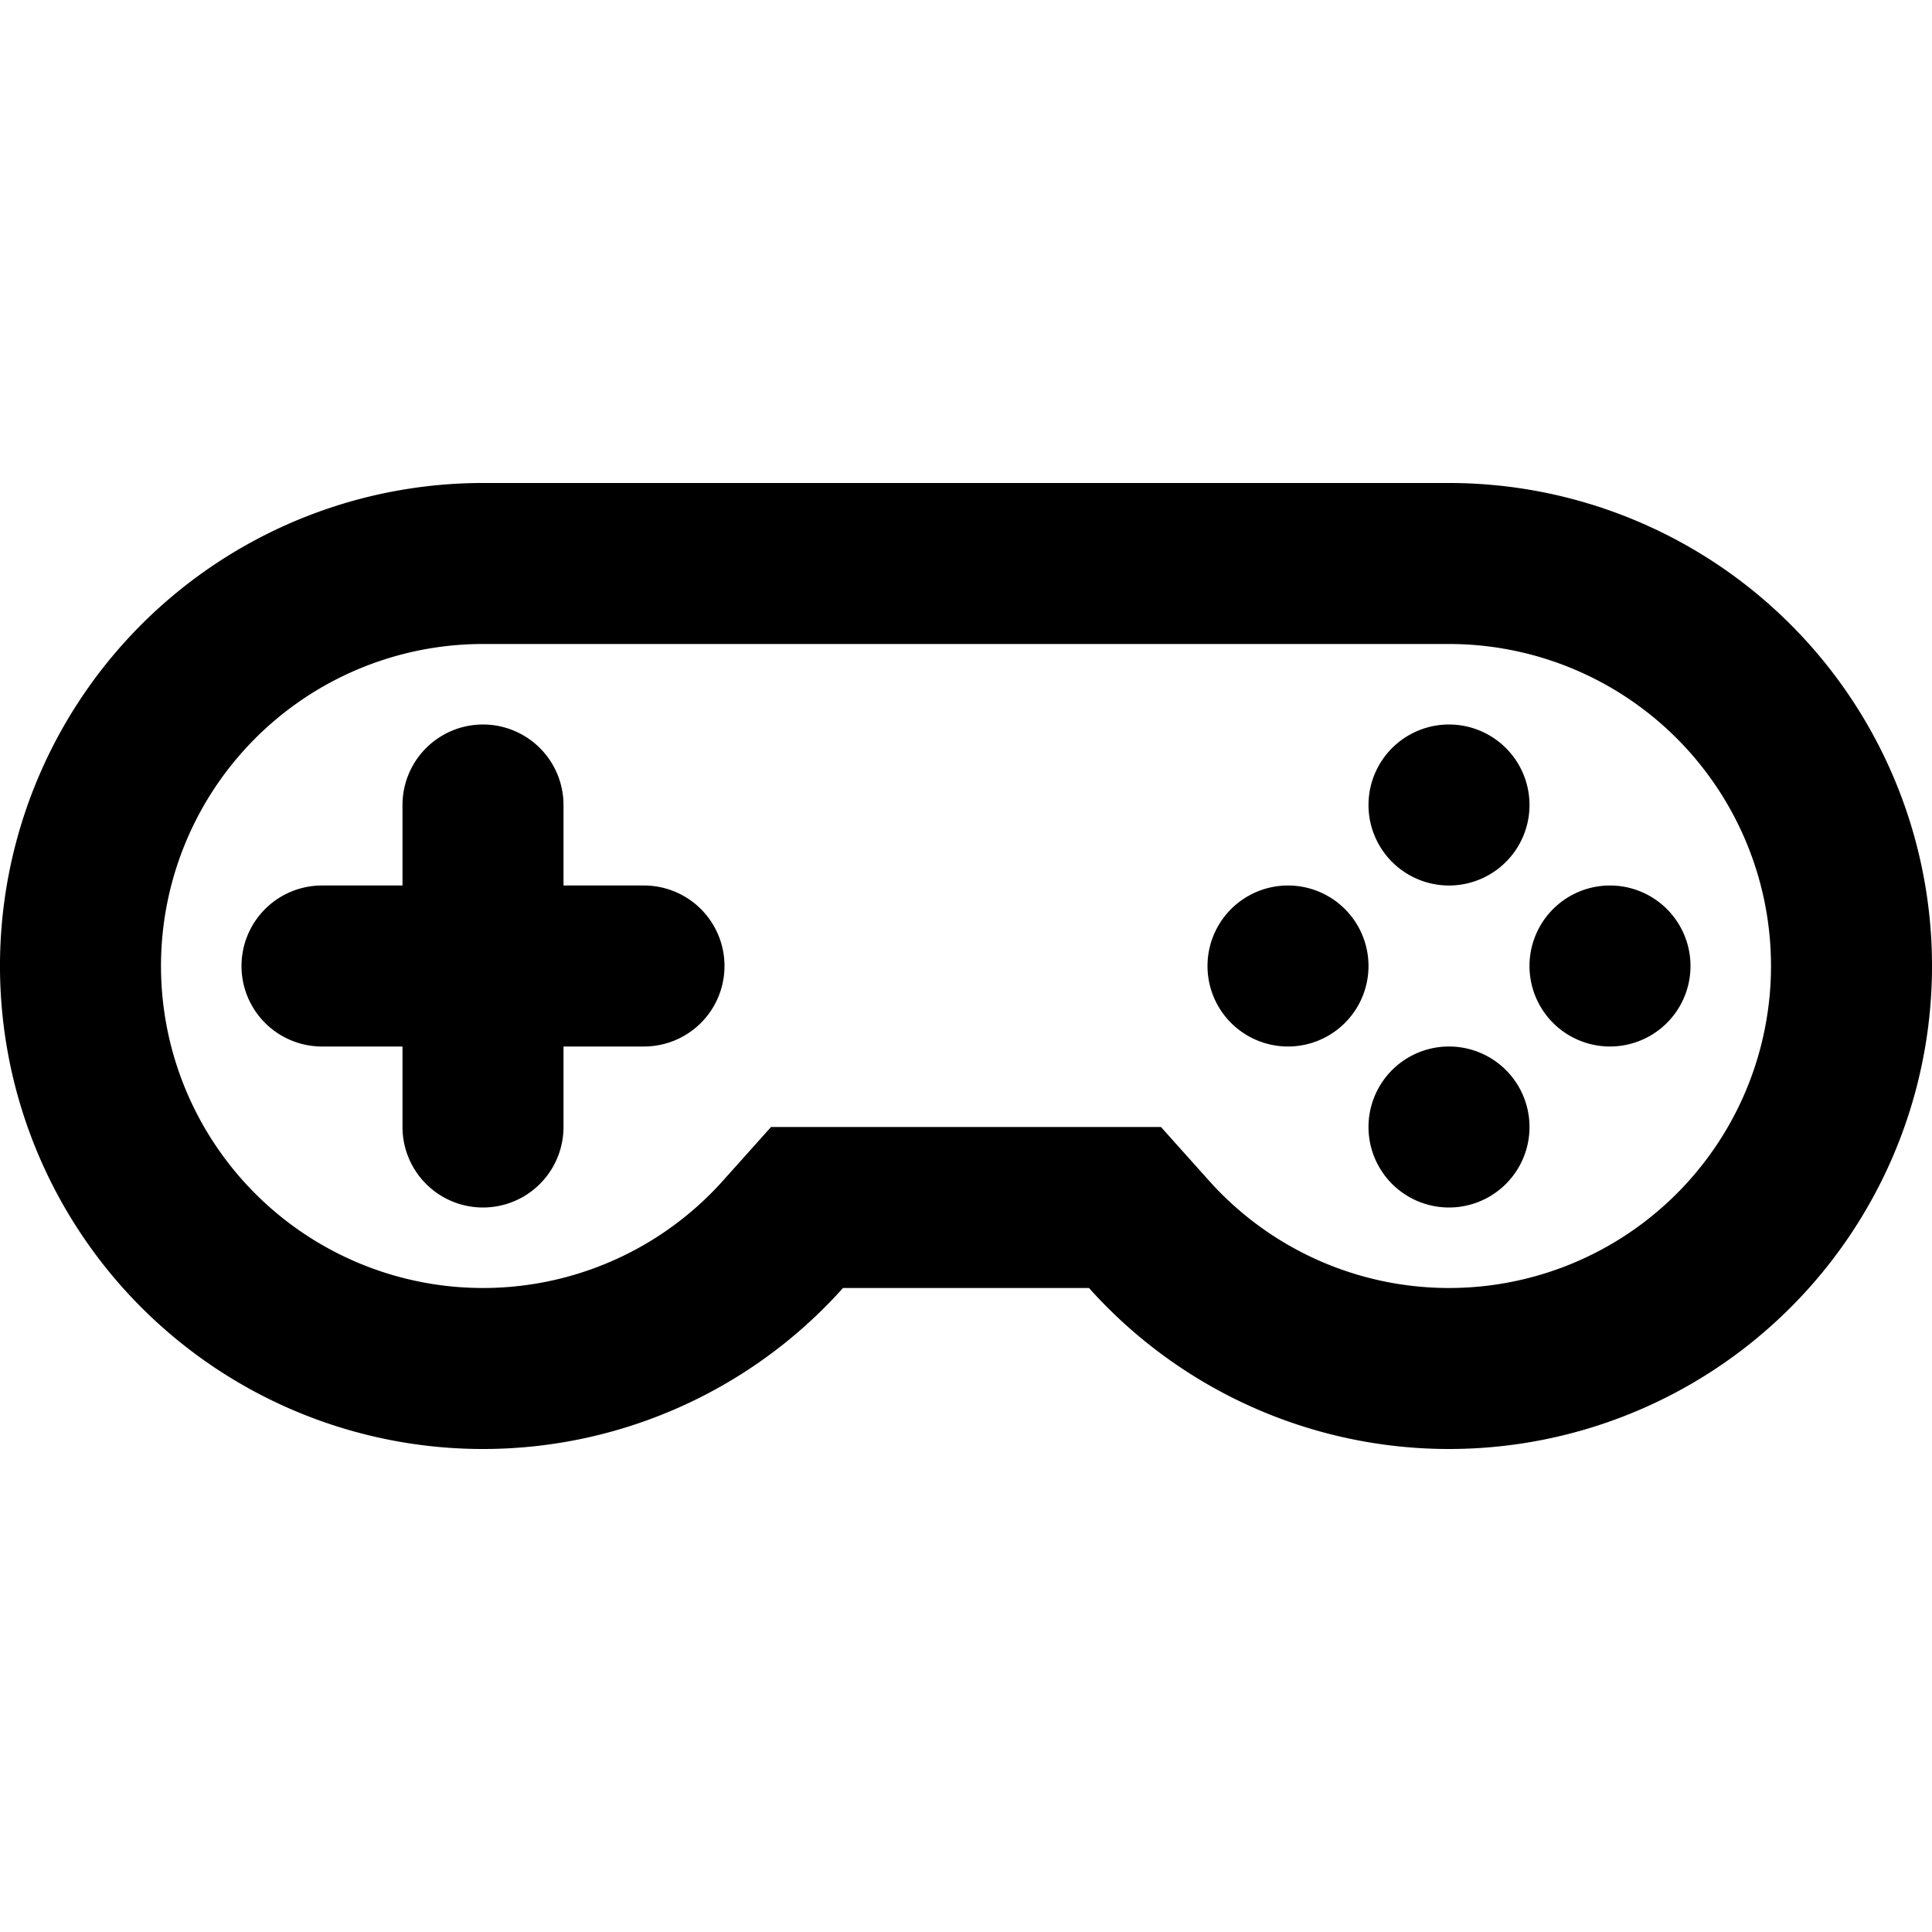 <svg xmlns="http://www.w3.org/2000/svg" viewBox="0 -6 24 24" width="24" height="24" fill="currentColor"><path d="M7 5h1a1 1 0 1 1 0 2H7v1a1 1 0 1 1-2 0V7H4a1 1 0 1 1 0-2h1V4a1 1 0 1 1 2 0v1zM6 0h12a6 6 0 1 1-4.472 10h-3.056A6 6 0 1 1 6 0zm0 2a4 4 0 1 0 2.982 6.666L9.578 8h4.844l.596.666A4 4 0 1 0 18 2H6zm12 3a1 1 0 1 1 0-2 1 1 0 0 1 0 2zm-2 2a1 1 0 1 1 0-2 1 1 0 0 1 0 2zm4 0a1 1 0 1 1 0-2 1 1 0 0 1 0 2zm-2 2a1 1 0 1 1 0-2 1 1 0 0 1 0 2z"/></svg>